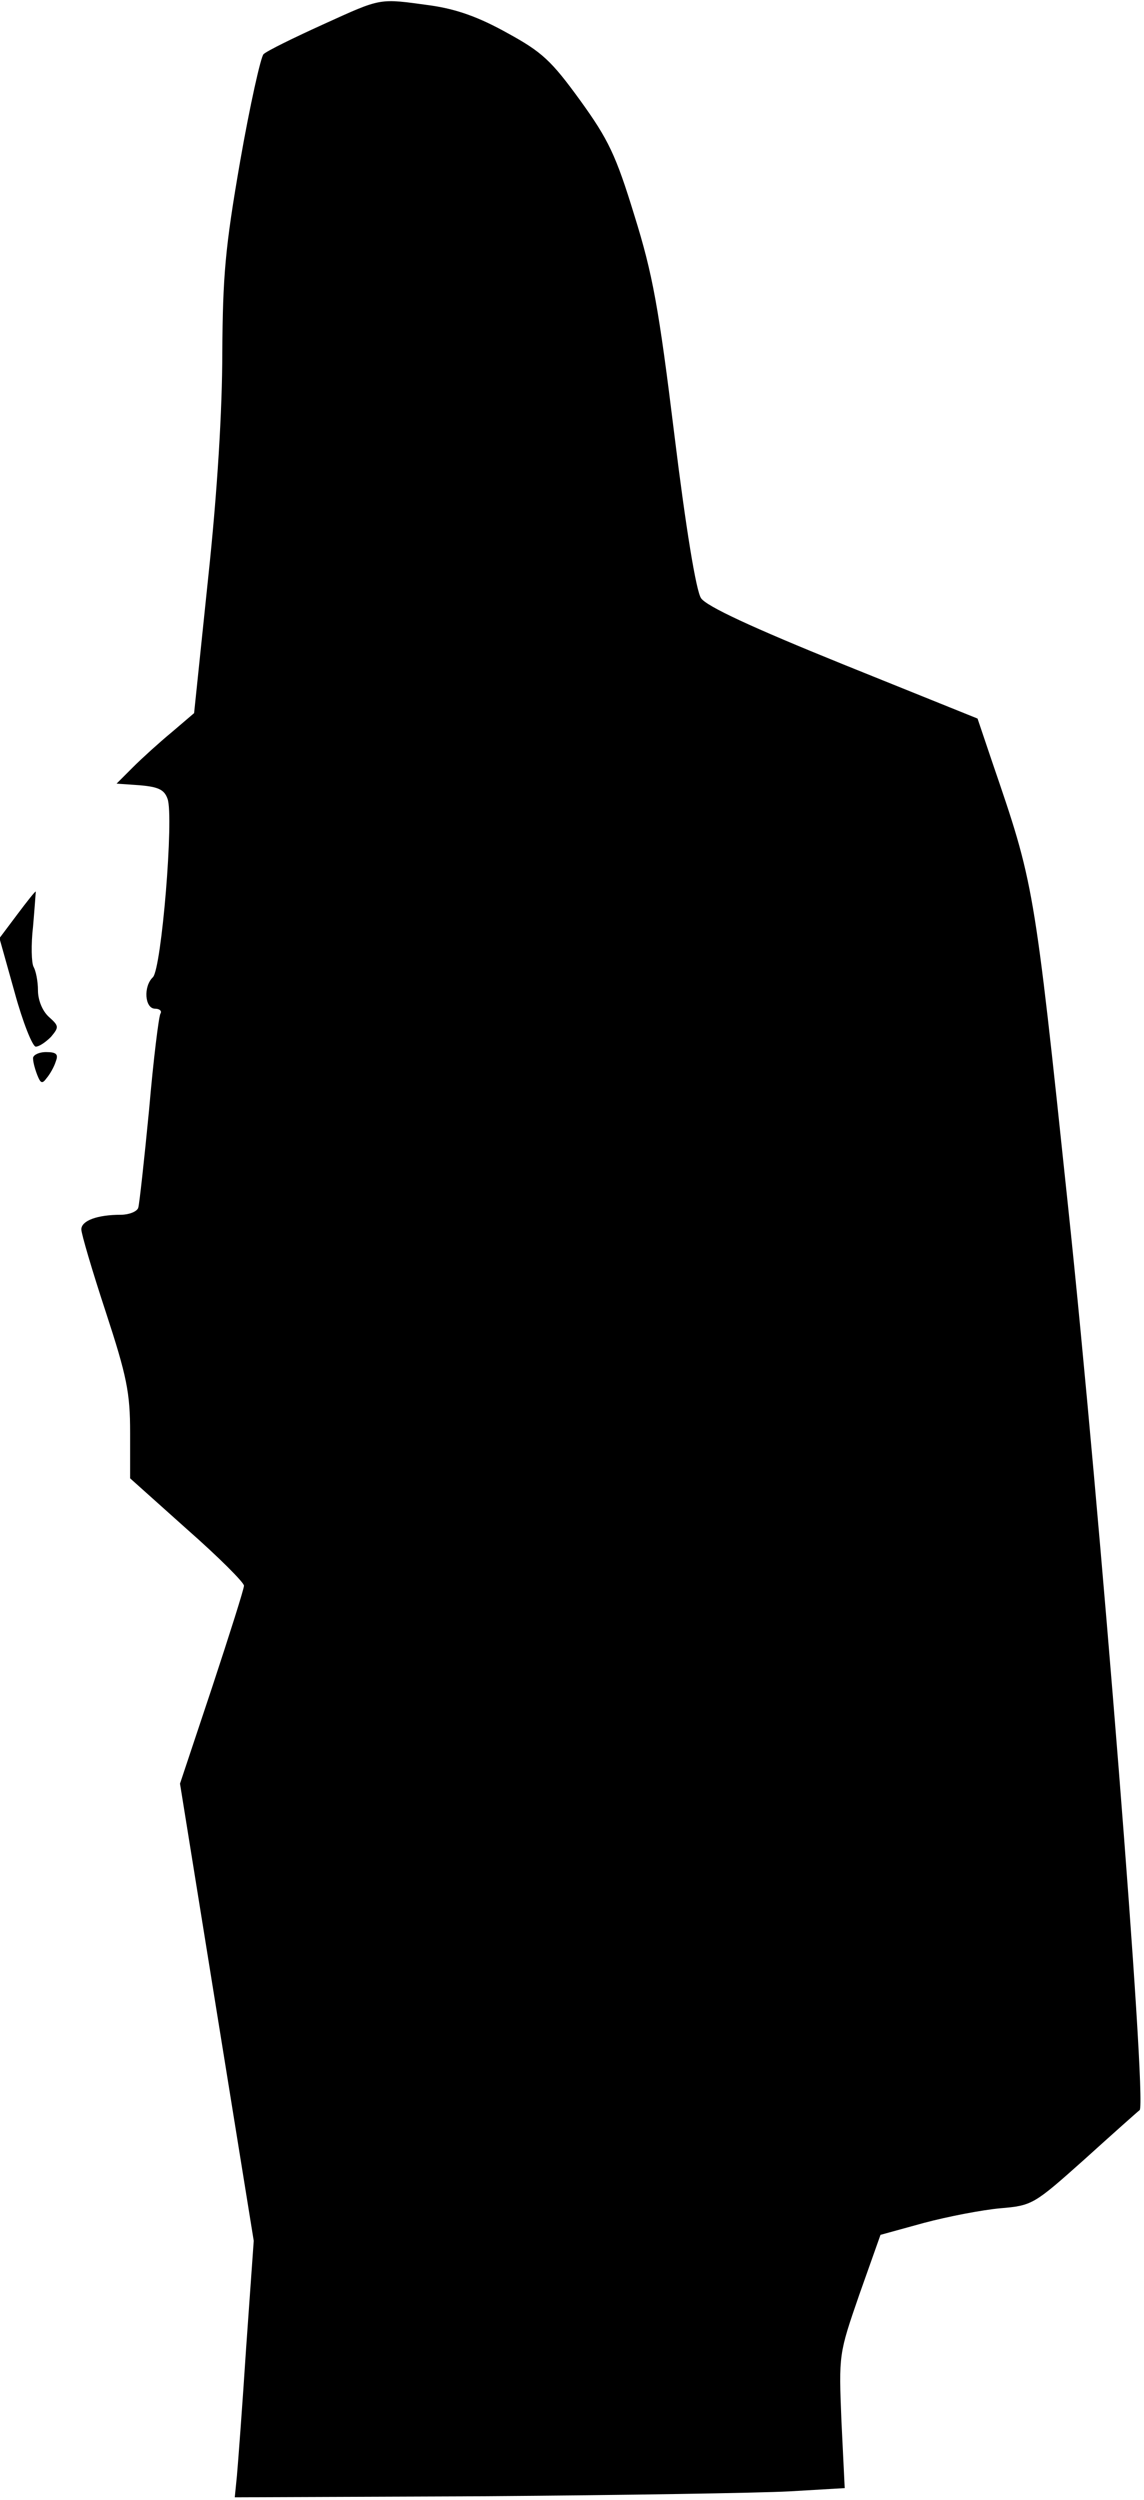 <?xml version="1.0" standalone="no"?>
<!DOCTYPE svg PUBLIC "-//W3C//DTD SVG 20010904//EN"
 "http://www.w3.org/TR/2001/REC-SVG-20010904/DTD/svg10.dtd">
<svg version="1.0" xmlns="http://www.w3.org/2000/svg"
 width="211pt" height="461pt" viewBox="0 0 211 461"
 preserveAspectRatio="xMidYMid meet">
<g transform="translate(0,461) scale(0.1,-0.1)"
fill="#000000" stroke="none">
<path fill="#000000" stroke="none" d="M596 4565 c-55 -25 -104 -49 -110 -55
-5 -5 -25 -94 -43 -197 -28 -161 -32 -212 -33 -353 0 -105 -9 -256 -26 -415
l-26 -250 -41 -35 c-23 -19 -55 -48 -72 -65 l-30 -30 43 -3 c34 -3 45 -8 51
-25 12 -32 -11 -313 -27 -329 -18 -17 -15 -58 4 -58 8 0 13 -4 10 -9 -3 -4
-13 -84 -21 -177 -9 -93 -18 -175 -20 -181 -2 -7 -17 -13 -32 -13 -44 0 -73
-11 -73 -27 0 -8 20 -76 45 -152 39 -119 45 -149 45 -223 l0 -84 105 -94 c58
-51 105 -98 105 -104 0 -6 -27 -91 -59 -188 l-59 -177 68 -422 68 -421 -14
-197 c-7 -108 -15 -214 -17 -236 l-4 -40 461 2 c254 2 507 6 562 9 l102 6 -6
123 c-5 124 -5 124 33 234 l39 110 80 22 c45 12 108 24 141 27 59 5 62 7 155
90 52 47 98 88 102 91 14 12 -73 1110 -132 1666 -63 599 -63 595 -140 820
l-27 80 -248 100 c-168 68 -252 107 -262 122 -9 13 -28 129 -49 300 -29 236
-40 297 -74 406 -34 111 -48 140 -100 212 -53 73 -70 89 -134 124 -52 29 -93
44 -142 51 -96 13 -88 15 -198 -35z"/>
<path fill="#000000" stroke="none" d="M32 2924 l-33 -44 28 -100 c15 -55 33
-100 39 -100 6 0 18 8 28 18 15 18 15 20 -4 37 -12 11 -20 31 -20 49 0 17 -4
36 -8 43 -4 7 -5 41 -1 75 3 35 5 64 5 64 -1 1 -16 -18 -34 -42z"/>
<path fill="#000000" stroke="none" d="M61 2658 c0 -7 4 -21 8 -31 6 -15 9
-16 17 -5 6 7 14 21 17 31 5 13 1 17 -18 17 -14 0 -25 -6 -24 -12z"/>
</g>
</svg>
